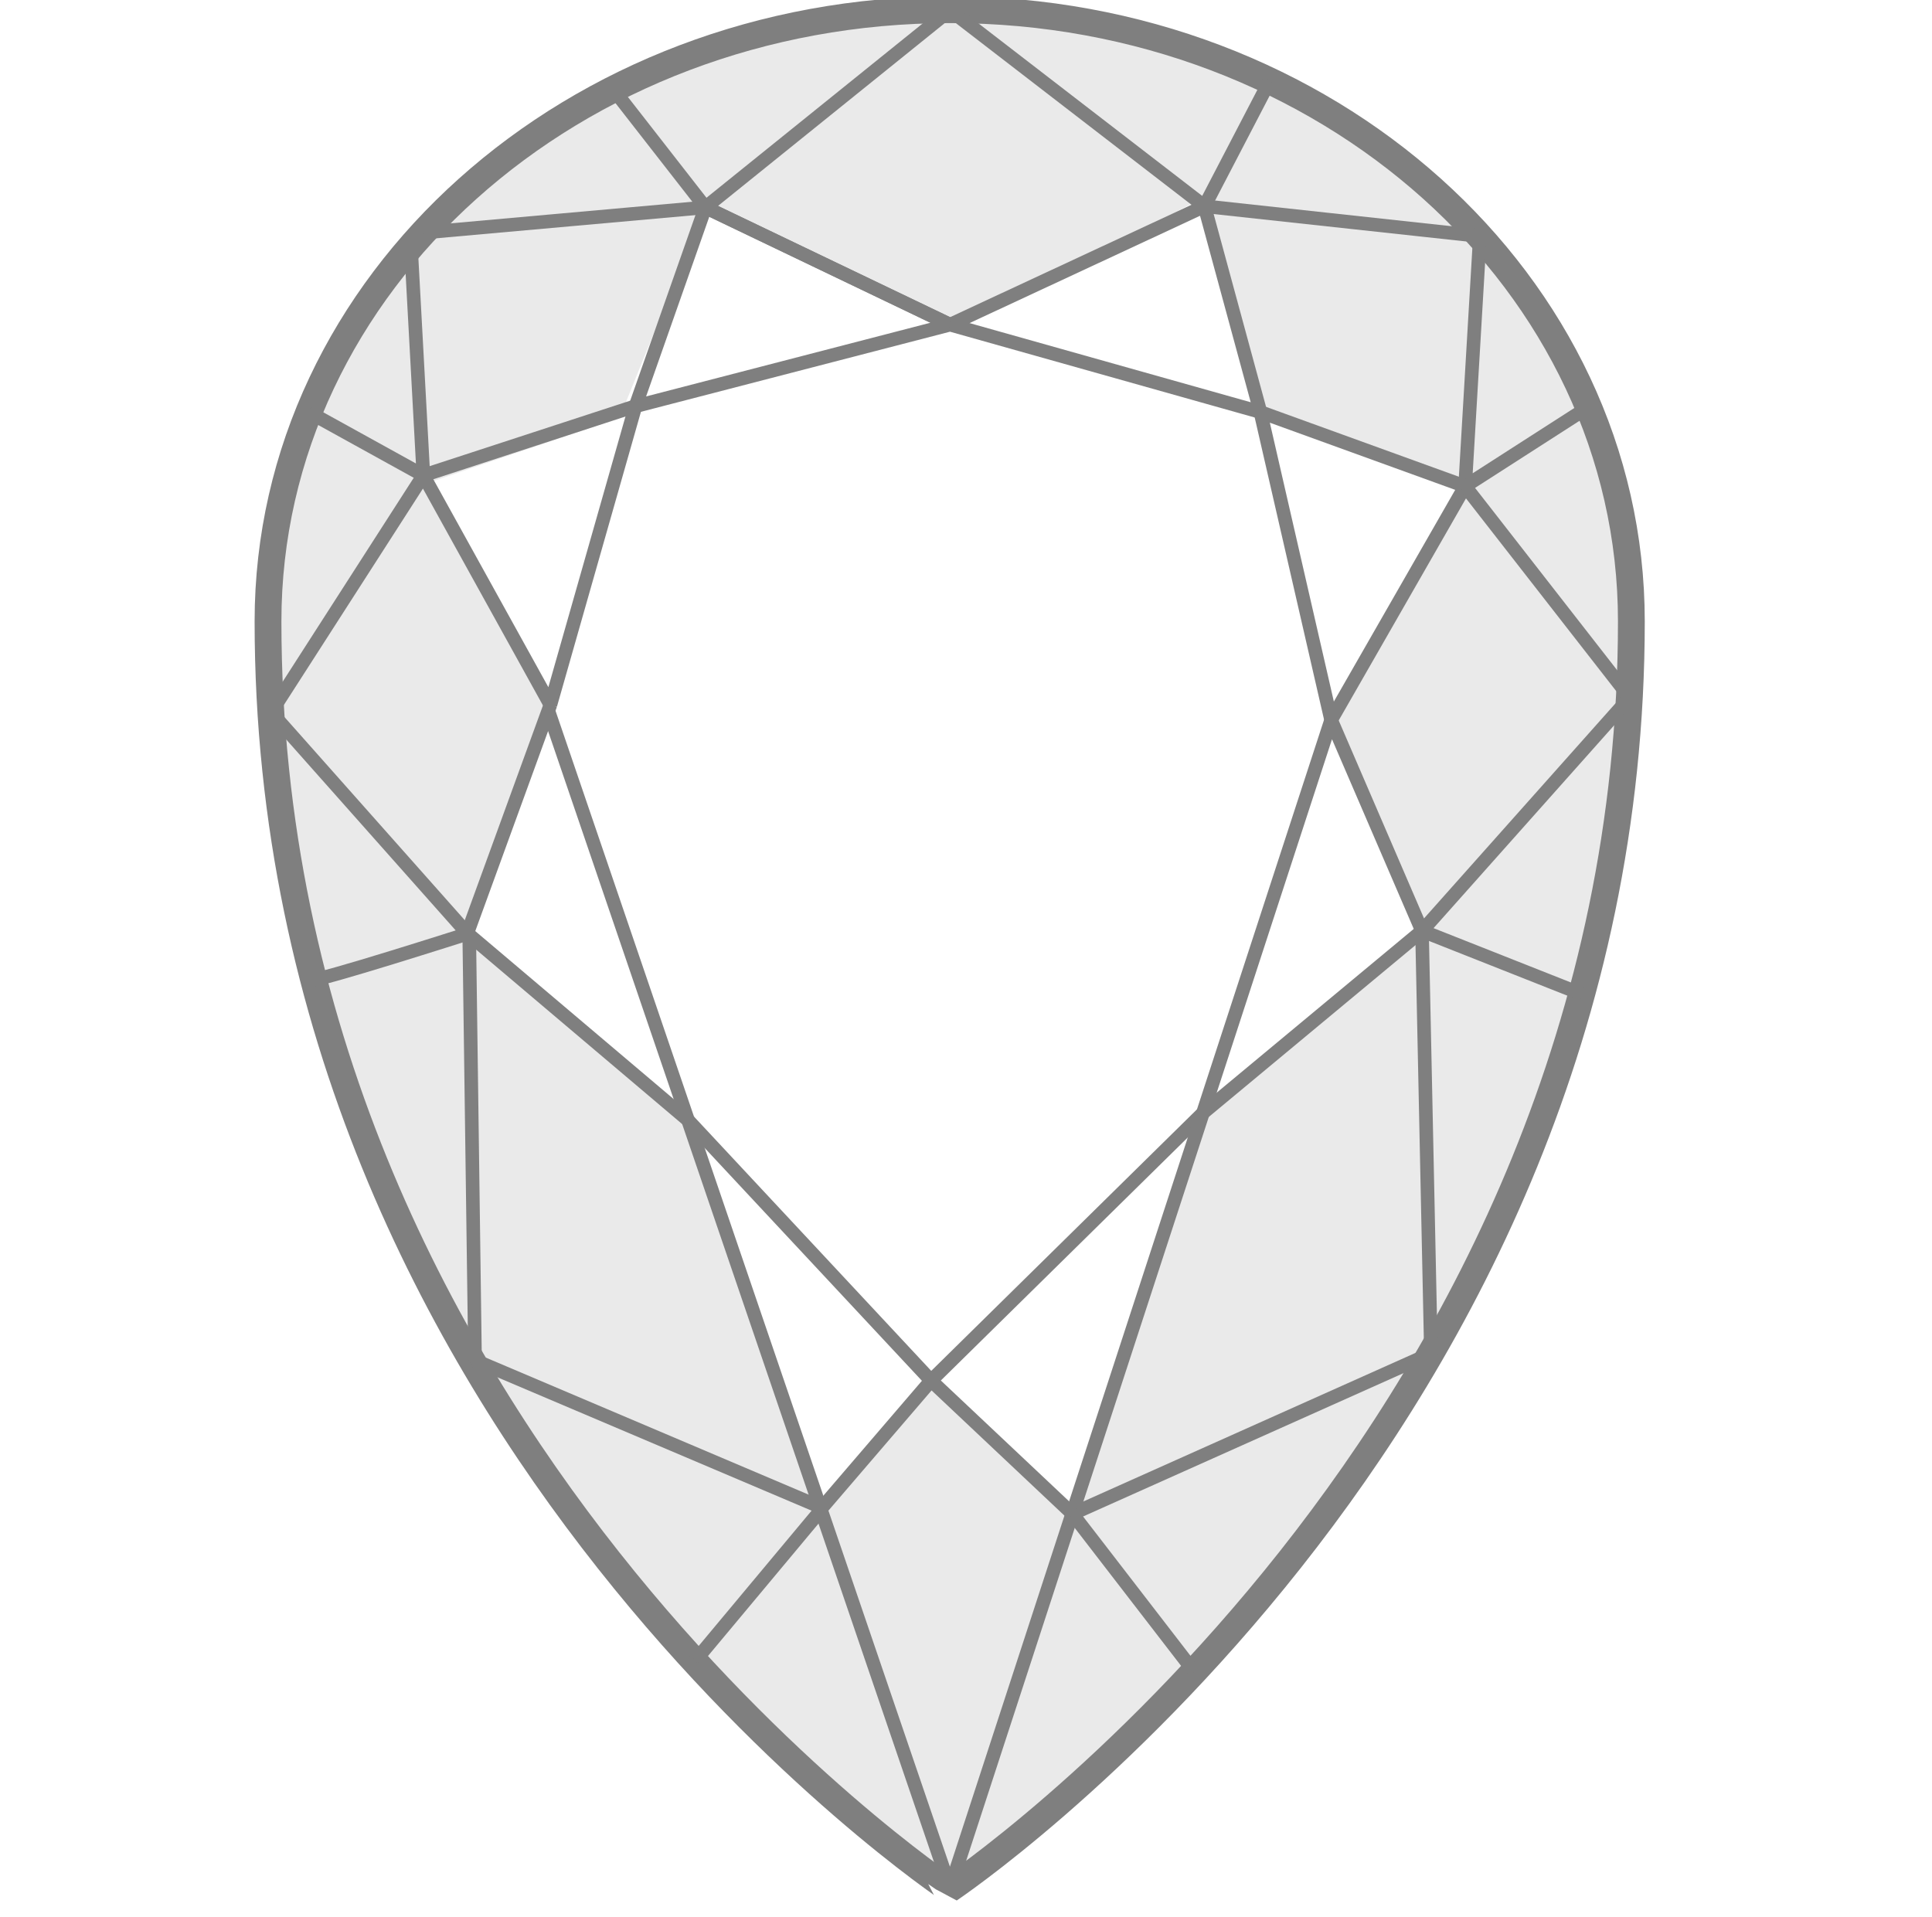 <svg id="Layer_1" data-name="Layer 1" xmlns="http://www.w3.org/2000/svg" viewBox="0 0 49.74 49.37"><defs><style>.cls-1{fill:#eaeaea;}.cls-2,.cls-3{fill:none;stroke:#7f7f7f;stroke-linejoin:bevel;}.cls-2{stroke-width:0.69px;}.cls-3{stroke-width:0.35px;}</style></defs><title>HP Diamonds</title><path class="cls-1" d="M24.24,0.25c-9.7,0-17.56,7-17.56,15.72,0,21,17.56,32.65,17.56,32.65S41.79,36.86,41.79,16C41.79,7.29,33.93.25,24.24,0.25ZM36.69,24.07l-5.6,4.56L27.68,39.08l-3.76-3.56L21.21,39l-3.42-10s-5.56-4.68-5.68-4.81,2.1-5.69,2.1-5.69l-3.06-6.11,4.8-1.63,2.19-5.4L24.59,8.4,31,5.08l1.45,5.61,5.13,1.85,0.2,0.07-3.45,6Z"/><path class="cls-2" d="M42,16c0,20.89-17.56,32.65-17.56,32.65S6.9,36.95,6.9,16C6.9,7.29,14.76.25,24.46,0.25S42,7.29,42,16Z"/><polygon class="cls-3" points="24.46 0.26 18.16 5.34 24.46 8.36 31.01 5.31 24.46 0.26"/><polyline class="cls-3" points="40.91 10.47 37.72 12.52 38.1 6.08 31.01 5.31"/><polygon class="cls-3" points="37.72 12.52 32.45 10.61 34.27 18.54 37.72 12.52"/><polyline class="cls-3" points="37.72 12.52 41.96 17.96 36.61 23.97 30.98 28.65 23.97 35.55 17.71 28.84 17.71 28.84 12.03 24.03 6.98 18.34 10.9 12.24 14.17 18.15 16.36 10.46"/><polyline class="cls-3" points="15.79 2.3 18.16 5.34 16.36 10.46 24.46 8.36 32.45 10.61 31.01 5.31 32.69 2.08"/><polyline class="cls-3" points="7.95 10.61 10.9 12.24 10.58 6.35"/><polyline class="cls-3" points="14.13 18.34 24.46 48.62 34.27 18.54 36.61 23.97"/><path class="cls-3" d="M8.08,25.21c0,0.1,4-1.18,4-1.18l0.15,11,8.95,3.8L17.9,42.76"/><polyline class="cls-3" points="40.73 25.6 36.61 23.97 36.84 34.85 27.61 38.98 30.74 43.04"/><polyline class="cls-3" points="21.13 38.86 23.97 35.55 27.61 38.98"/><line class="cls-3" x1="12.03" y1="24.03" x2="14.17" y2="18.15"/><line class="cls-3" x1="10.9" y1="12.24" x2="16.35" y2="10.46"/><polyline class="cls-3" points="24.46 8.36 18.16 5.34 10.9 5.99"/></svg>